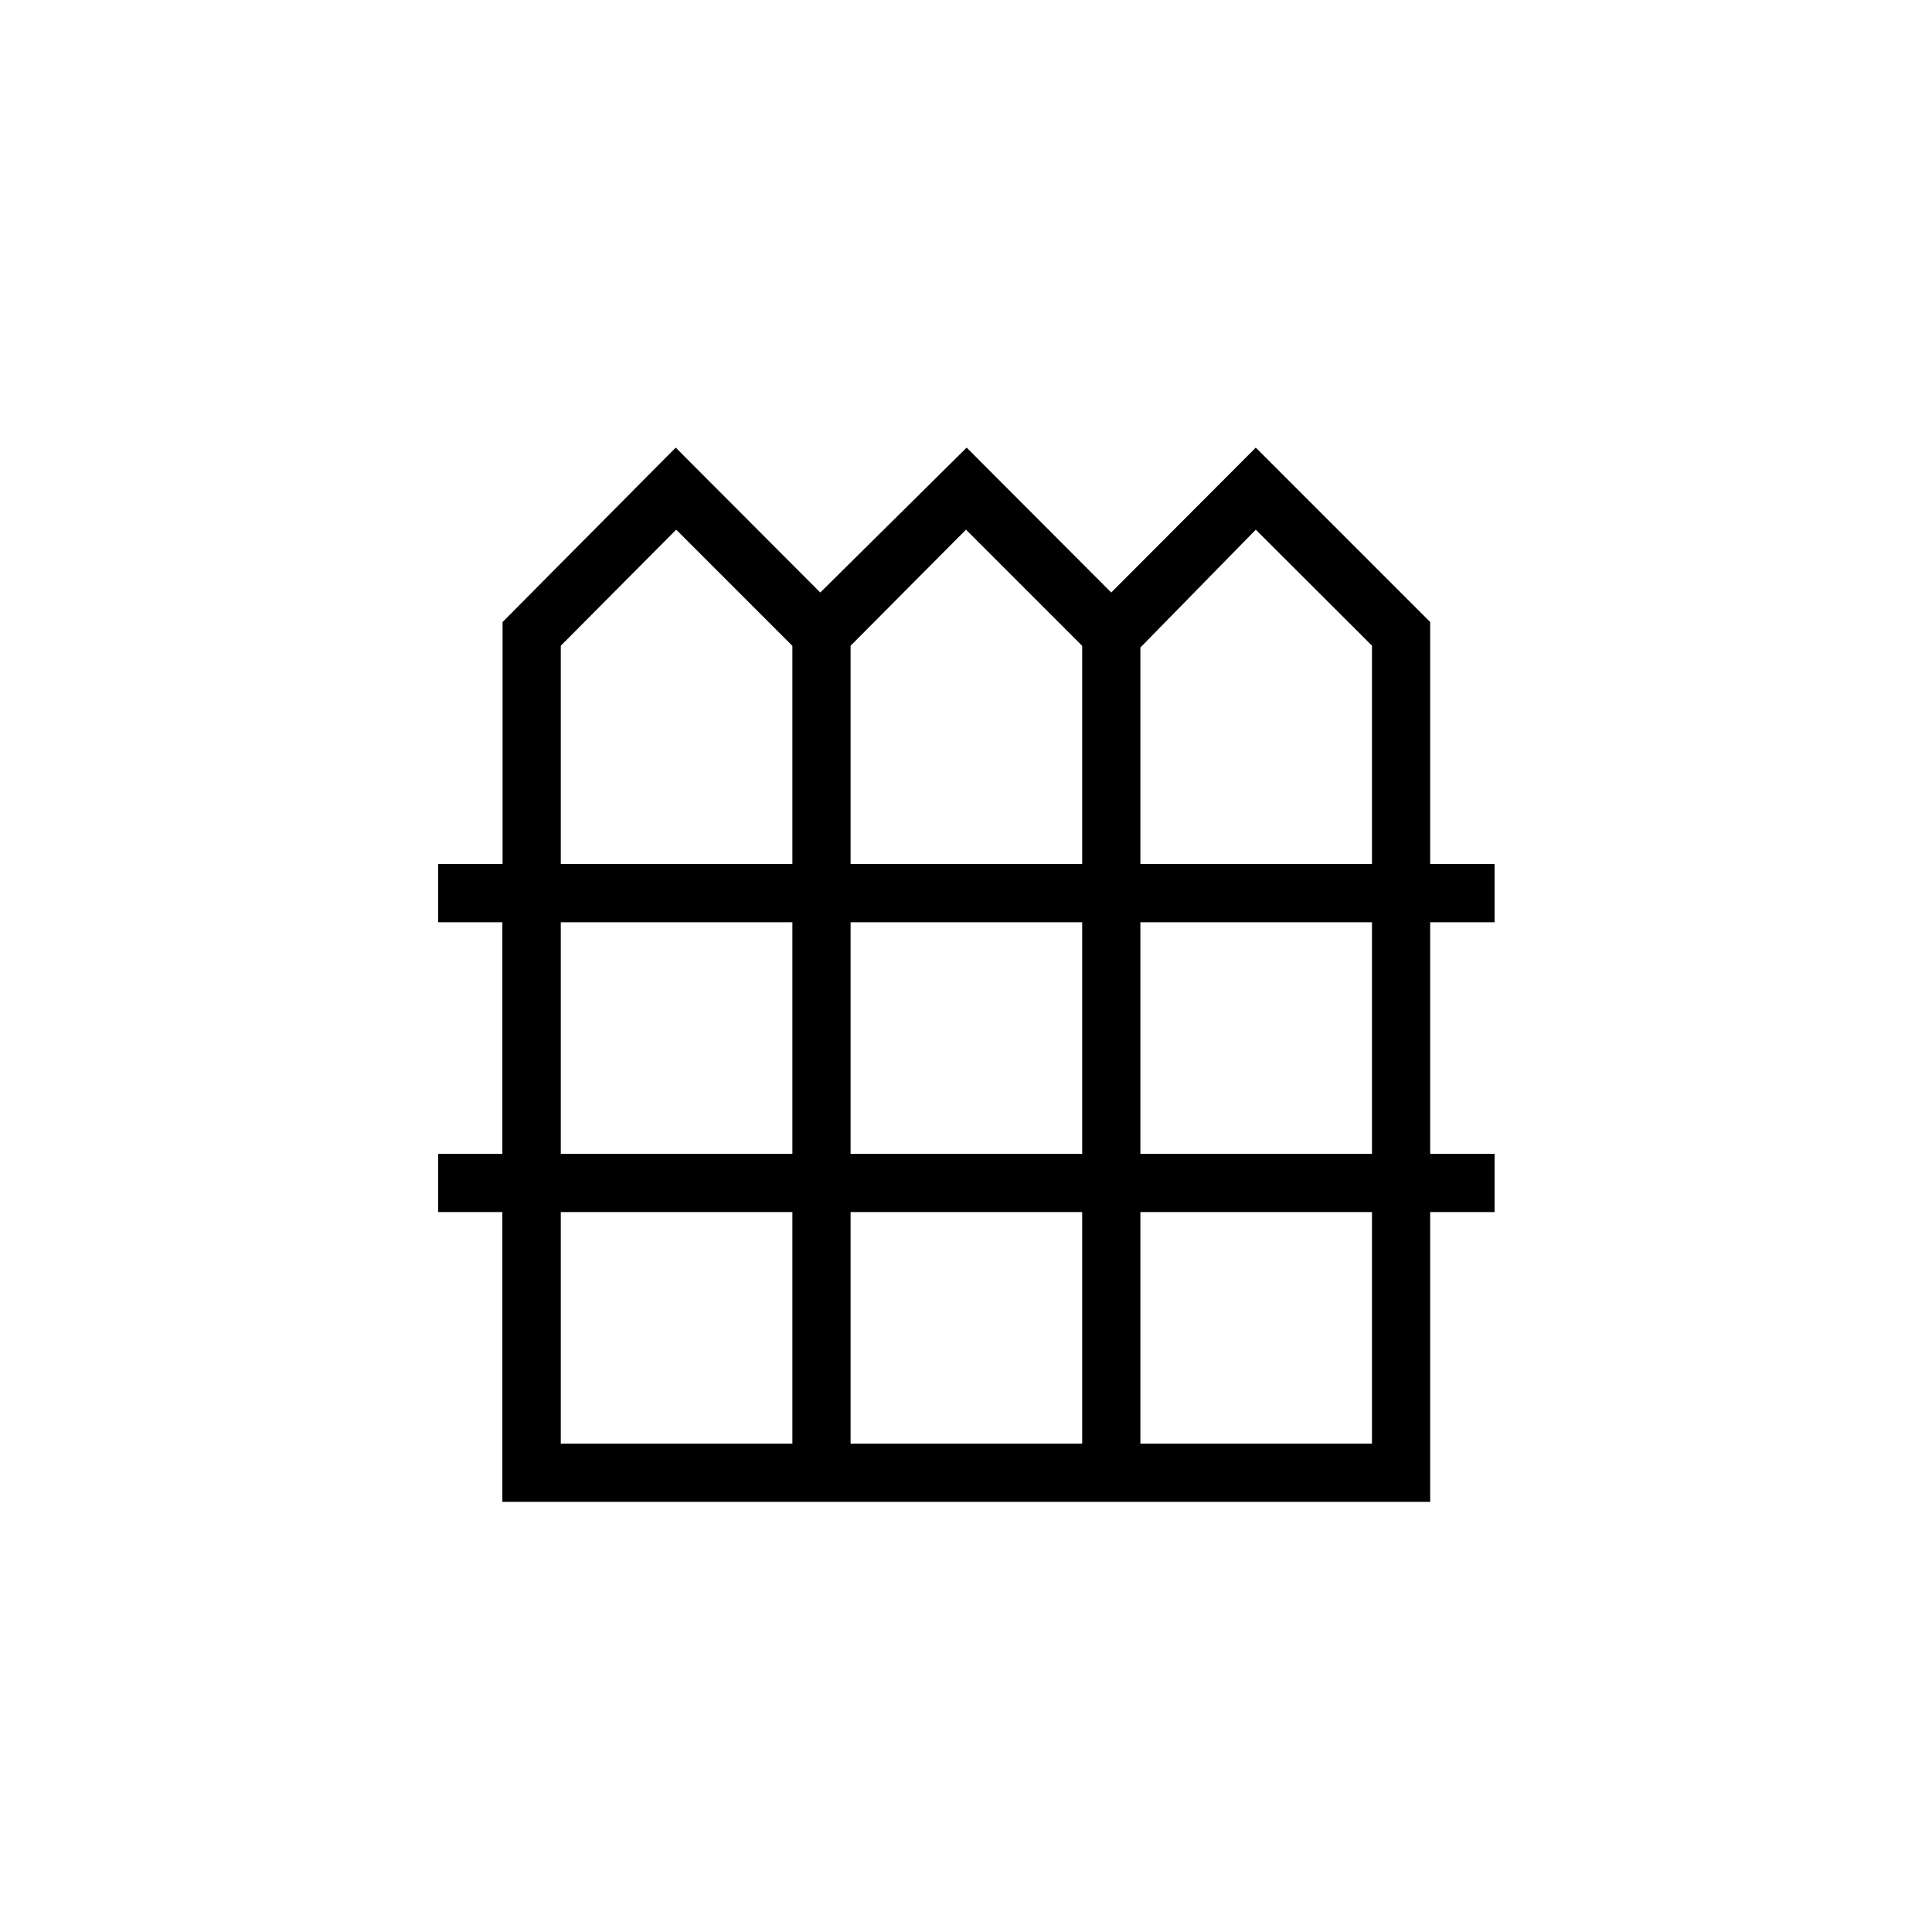 <svg xmlns="http://www.w3.org/2000/svg" height="20" viewBox="0 -960 960 960" width="20"><path d="M249.62-213.73v-144h-31.89v-28.92h31.89v-115.08h-31.89v-28.92h32v-120.27l86.03-86.66 71.83 72 72.74-72 71.83 72 71.84-72 86.65 86.66v120.27h32v28.92h-32v115.08h32v28.92h-32v144H249.62Zm29.03-316.92h115.08v-108.43L336-696.81l-57.35 57.68v108.48Zm144 0h115.08v-108.43L480-696.81l-57.35 57.68v108.48Zm144 0h115.08v-108.52L624-696.81l-57.35 58.56v107.6Zm-288 144h115.08v-115.08H278.65v115.08Zm144 0h115.08v-115.08H422.65v115.08Zm144 0h115.08v-115.08H566.65v115.08Zm-288 144h115.08v-115.08H278.65v115.08Zm144 0h115.08v-115.08H422.65v115.08Zm144 0h115.08v-115.08H566.65v115.08Z"/></svg>